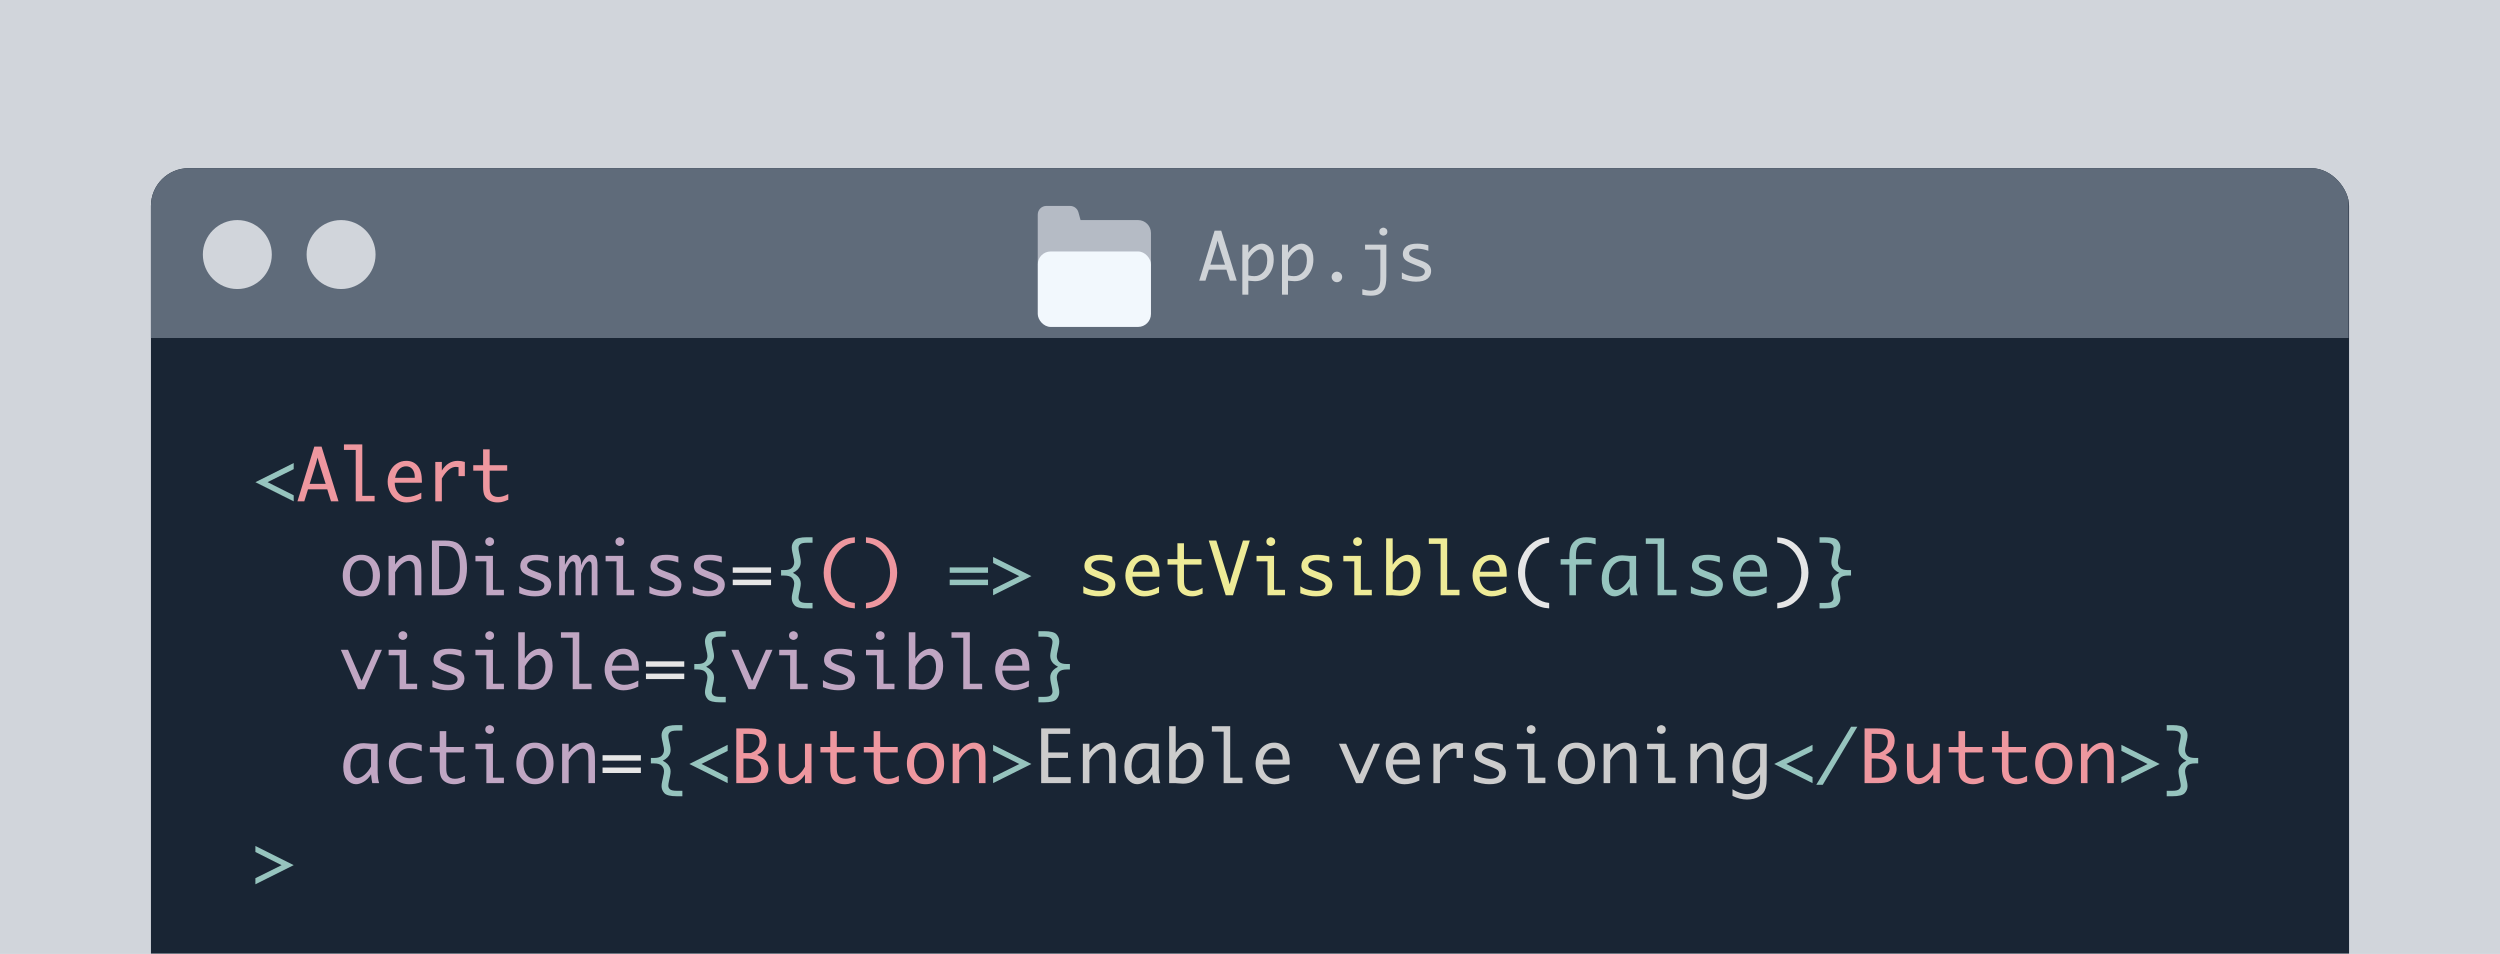 <svg width="346" height="132" viewBox="0 0 346 132" fill="none" xmlns="http://www.w3.org/2000/svg">
<g clip-path="url(#clip0_2784_149954)">
<rect width="346" height="132" fill="#D1D5DB"/>
<g clip-path="url(#clip1_2784_149954)">
<rect width="346" height="195.669" fill="#D1D5DB"/>
<g filter="url(#filter0_d_2784_149954)">
<g clip-path="url(#clip2_2784_149954)">
<rect x="20.891" y="20.891" width="304.219" height="181.352" rx="5.223" fill="#192534"/>
<path d="M35.347 64.349L40.649 61.697V62.542L37.026 64.344L40.649 66.165V67L35.347 64.349ZM109.741 76.894C110.044 77.054 110.265 77.21 110.405 77.363C110.549 77.516 110.654 77.674 110.723 77.837C110.794 77.996 110.83 78.18 110.83 78.389C110.83 78.574 110.798 78.817 110.732 79.116L110.61 79.673C110.545 79.976 110.513 80.2 110.513 80.347C110.513 80.545 110.589 80.713 110.742 80.85C110.898 80.99 111.217 81.06 111.699 81.06H112.456V81.816H111.689C110.798 81.816 110.223 81.673 109.966 81.387C109.709 81.1 109.58 80.776 109.58 80.415C109.58 80.223 109.604 80.016 109.653 79.795L109.741 79.404L109.824 78.98L109.883 78.721C109.906 78.6 109.917 78.483 109.917 78.369C109.917 78.066 109.814 77.808 109.609 77.593C109.408 77.378 109.049 77.27 108.535 77.27H108.101V76.514H108.535C109.043 76.514 109.399 76.408 109.604 76.196C109.813 75.985 109.917 75.721 109.917 75.405C109.917 75.288 109.906 75.174 109.883 75.064L109.824 74.81L109.741 74.385L109.653 73.994C109.604 73.769 109.58 73.561 109.58 73.369C109.58 73.011 109.709 72.689 109.966 72.402C110.223 72.113 110.798 71.968 111.689 71.968H112.456V72.73H111.699C111.221 72.73 110.903 72.799 110.747 72.939C110.591 73.076 110.513 73.245 110.513 73.447C110.513 73.591 110.545 73.814 110.61 74.116L110.732 74.673C110.798 74.972 110.83 75.215 110.83 75.4C110.83 75.609 110.794 75.794 110.723 75.957C110.654 76.117 110.549 76.273 110.405 76.426C110.265 76.579 110.044 76.735 109.741 76.894ZM136.743 76.138V76.894H131.44V76.138H136.743ZM136.743 77.842V78.599H131.44V77.842H136.743ZM142.749 77.349L137.446 80V79.155L141.074 77.353L137.446 75.532V74.697L142.749 77.349ZM217.202 80V75.757H215.991V75H217.202V74.746C217.202 74.027 217.284 73.495 217.446 73.149C217.609 72.804 217.86 72.521 218.198 72.3C218.54 72.079 218.991 71.968 219.551 71.968C219.974 71.968 220.404 72.012 220.84 72.1V72.964C220.368 72.808 219.95 72.73 219.585 72.73C219.295 72.73 219.04 72.783 218.818 72.891C218.597 72.998 218.423 73.174 218.296 73.418C218.172 73.659 218.11 74.069 218.11 74.648V75H220.273V75.757H218.11V80H217.202ZM225.522 78.774C225.246 79.23 224.912 79.574 224.521 79.805C224.134 80.036 223.778 80.151 223.452 80.151C222.996 80.151 222.586 79.954 222.222 79.561C221.86 79.167 221.68 78.569 221.68 77.769C221.68 77.137 221.8 76.574 222.041 76.079C222.282 75.581 222.604 75.189 223.008 74.902C223.411 74.613 223.911 74.468 224.507 74.468C224.679 74.468 224.94 74.486 225.288 74.522C225.34 74.528 225.418 74.536 225.522 74.546H226.436V78.398C226.436 79.056 226.504 79.59 226.641 80H225.693C225.622 79.701 225.565 79.292 225.522 78.774ZM225.522 77.695V75.356C225.2 75.272 224.901 75.23 224.624 75.23C224.064 75.23 223.597 75.446 223.223 75.879C222.852 76.312 222.666 76.901 222.666 77.647C222.666 78.187 222.767 78.595 222.969 78.872C223.174 79.145 223.407 79.282 223.667 79.282C223.95 79.282 224.263 79.139 224.604 78.853C224.946 78.566 225.252 78.18 225.522 77.695ZM229.409 80V72.881H227.778V72.119H230.317V79.243H232.021V80H229.409ZM234.014 79.712V78.75C234.378 78.988 234.764 79.155 235.171 79.253C235.578 79.347 235.923 79.394 236.206 79.394C236.665 79.394 236.995 79.321 237.197 79.175C237.399 79.025 237.5 78.84 237.5 78.618C237.5 78.472 237.453 78.346 237.358 78.242C237.264 78.138 237.03 78.009 236.655 77.856L236.343 77.73L235.713 77.481C235.036 77.217 234.609 76.973 234.434 76.748C234.255 76.527 234.165 76.257 234.165 75.938C234.165 75.488 234.338 75.119 234.683 74.829C235.031 74.539 235.594 74.394 236.372 74.394C236.955 74.394 237.507 74.479 238.027 74.648V75.474C237.428 75.259 236.865 75.151 236.338 75.151C235.954 75.151 235.653 75.22 235.435 75.356C235.22 75.49 235.112 75.658 235.112 75.859C235.112 76.055 235.207 76.211 235.396 76.328C235.581 76.445 235.884 76.58 236.304 76.733L236.919 76.958C237.482 77.163 237.878 77.386 238.105 77.627C238.333 77.868 238.447 78.169 238.447 78.53C238.447 79.002 238.265 79.391 237.9 79.697C237.539 80 236.96 80.151 236.162 80.151C235.465 80.151 234.749 80.005 234.014 79.712ZM244.492 79.639C243.766 79.984 243.079 80.156 242.432 80.156C241.94 80.156 241.501 80.034 241.113 79.79C240.726 79.546 240.415 79.198 240.181 78.745C239.95 78.289 239.834 77.803 239.834 77.285C239.834 76.787 239.945 76.309 240.166 75.85C240.387 75.391 240.697 75.034 241.094 74.78C241.491 74.523 241.934 74.394 242.422 74.394C243.07 74.394 243.589 74.626 243.979 75.088C244.373 75.55 244.57 76.263 244.57 77.227V77.422H240.811C240.811 77.799 240.889 78.144 241.045 78.457C241.204 78.769 241.413 79.004 241.67 79.16C241.927 79.316 242.22 79.394 242.549 79.394C243.135 79.394 243.783 79.199 244.492 78.809V79.639ZM240.864 76.743H243.584V76.611C243.584 76.165 243.475 75.811 243.257 75.547C243.039 75.283 242.747 75.151 242.383 75.151C242.015 75.151 241.696 75.287 241.426 75.557C241.159 75.824 240.972 76.219 240.864 76.743ZM254.541 76.894C254.238 76.735 254.015 76.579 253.872 76.426C253.732 76.273 253.628 76.117 253.56 75.957C253.491 75.794 253.457 75.609 253.457 75.4C253.457 75.215 253.488 74.972 253.55 74.673L253.672 74.116C253.737 73.814 253.77 73.589 253.77 73.442C253.77 73.244 253.691 73.076 253.535 72.939C253.382 72.799 253.065 72.73 252.583 72.73H251.826V71.968H252.593C253.485 71.968 254.059 72.113 254.316 72.402C254.577 72.689 254.707 73.011 254.707 73.369C254.707 73.564 254.681 73.773 254.629 73.994L254.541 74.385L254.458 74.81L254.399 75.064C254.377 75.187 254.365 75.306 254.365 75.42C254.365 75.719 254.466 75.977 254.668 76.191C254.873 76.406 255.233 76.514 255.747 76.514H256.182V77.27H255.747C255.239 77.27 254.881 77.378 254.673 77.593C254.468 77.804 254.365 78.068 254.365 78.384C254.365 78.498 254.377 78.61 254.399 78.721L254.458 78.98L254.541 79.404L254.629 79.795C254.681 80.019 254.707 80.228 254.707 80.42C254.707 80.781 254.577 81.103 254.316 81.387C254.059 81.673 253.485 81.816 252.593 81.816H251.826V81.06H252.583C253.065 81.06 253.382 80.99 253.535 80.85C253.691 80.713 253.77 80.544 253.77 80.342C253.77 80.199 253.737 79.976 253.672 79.673L253.55 79.116C253.488 78.817 253.457 78.574 253.457 78.389C253.457 78.18 253.491 77.996 253.56 77.837C253.628 77.674 253.732 77.516 253.872 77.363C254.015 77.21 254.238 77.054 254.541 76.894ZM97.73 89.894C98.032 90.054 98.254 90.21 98.394 90.363C98.537 90.516 98.643 90.674 98.711 90.837C98.783 90.996 98.818 91.18 98.818 91.389C98.818 91.574 98.786 91.817 98.721 92.116L98.599 92.673C98.534 92.976 98.501 93.2 98.501 93.347C98.501 93.545 98.578 93.713 98.731 93.85C98.887 93.99 99.206 94.06 99.688 94.06H100.444V94.816H99.678C98.786 94.816 98.211 94.673 97.954 94.387C97.697 94.1 97.568 93.776 97.568 93.415C97.568 93.223 97.593 93.016 97.642 92.795L97.73 92.404L97.812 91.98L97.871 91.721C97.894 91.6 97.905 91.483 97.905 91.369C97.905 91.066 97.803 90.808 97.598 90.593C97.396 90.378 97.038 90.27 96.523 90.27H96.089V89.514H96.523C97.031 89.514 97.388 89.408 97.593 89.196C97.801 88.985 97.905 88.721 97.905 88.405C97.905 88.288 97.894 88.174 97.871 88.064L97.812 87.81L97.73 87.385L97.642 86.994C97.593 86.769 97.568 86.561 97.568 86.369C97.568 86.011 97.697 85.689 97.954 85.402C98.211 85.113 98.786 84.968 99.678 84.968H100.444V85.73H99.688C99.209 85.73 98.892 85.799 98.735 85.939C98.579 86.076 98.501 86.245 98.501 86.447C98.501 86.591 98.534 86.814 98.599 87.116L98.721 87.673C98.786 87.972 98.818 88.215 98.818 88.4C98.818 88.609 98.783 88.794 98.711 88.957C98.643 89.117 98.537 89.273 98.394 89.426C98.254 89.579 98.032 89.735 97.73 89.894ZM146.436 89.894C146.133 89.735 145.91 89.579 145.767 89.426C145.627 89.273 145.522 89.117 145.454 88.957C145.386 88.794 145.352 88.609 145.352 88.4C145.352 88.215 145.382 87.972 145.444 87.673L145.566 87.116C145.632 86.814 145.664 86.589 145.664 86.442C145.664 86.244 145.586 86.076 145.43 85.939C145.277 85.799 144.959 85.73 144.478 85.73H143.721V84.968H144.487C145.379 84.968 145.954 85.113 146.211 85.402C146.471 85.689 146.602 86.011 146.602 86.369C146.602 86.564 146.576 86.773 146.523 86.994L146.436 87.385L146.353 87.81L146.294 88.064C146.271 88.187 146.26 88.306 146.26 88.42C146.26 88.719 146.361 88.977 146.562 89.191C146.768 89.406 147.127 89.514 147.642 89.514H148.076V90.27H147.642C147.134 90.27 146.776 90.378 146.567 90.593C146.362 90.804 146.26 91.068 146.26 91.384C146.26 91.498 146.271 91.61 146.294 91.721L146.353 91.98L146.436 92.404L146.523 92.795C146.576 93.019 146.602 93.228 146.602 93.42C146.602 93.781 146.471 94.103 146.211 94.387C145.954 94.673 145.379 94.816 144.487 94.816H143.721V94.06H144.478C144.959 94.06 145.277 93.99 145.43 93.85C145.586 93.713 145.664 93.544 145.664 93.342C145.664 93.199 145.632 92.976 145.566 92.673L145.444 92.116C145.382 91.817 145.352 91.574 145.352 91.389C145.352 91.18 145.386 90.996 145.454 90.837C145.522 90.674 145.627 90.516 145.767 90.363C145.91 90.21 146.133 90.054 146.436 89.894ZM91.724 102.895C92.026 103.054 92.248 103.21 92.388 103.363C92.531 103.516 92.637 103.674 92.705 103.837C92.777 103.996 92.812 104.18 92.812 104.389C92.812 104.574 92.78 104.817 92.715 105.116L92.593 105.673C92.528 105.976 92.495 106.2 92.495 106.347C92.495 106.545 92.572 106.713 92.725 106.85C92.881 106.99 93.2 107.06 93.682 107.06H94.439V107.816H93.672C92.78 107.816 92.205 107.673 91.948 107.387C91.691 107.1 91.562 106.776 91.562 106.415C91.562 106.223 91.587 106.016 91.636 105.795L91.724 105.404L91.807 104.979L91.865 104.721C91.888 104.6 91.899 104.483 91.899 104.369C91.899 104.066 91.797 103.808 91.592 103.593C91.39 103.378 91.032 103.271 90.518 103.271H90.083V102.514H90.518C91.025 102.514 91.382 102.408 91.587 102.196C91.795 101.985 91.899 101.721 91.899 101.405C91.899 101.288 91.888 101.174 91.865 101.063L91.807 100.81L91.724 100.385L91.636 99.994C91.587 99.769 91.562 99.561 91.562 99.369C91.562 99.011 91.691 98.689 91.948 98.402C92.205 98.113 92.78 97.968 93.672 97.968H94.439V98.73H93.682C93.203 98.73 92.886 98.799 92.73 98.939C92.573 99.076 92.495 99.245 92.495 99.447C92.495 99.591 92.528 99.814 92.593 100.116L92.715 100.673C92.78 100.972 92.812 101.215 92.812 101.4C92.812 101.609 92.777 101.794 92.705 101.957C92.637 102.117 92.531 102.273 92.388 102.426C92.248 102.579 92.026 102.735 91.724 102.895ZM95.405 103.349L100.708 100.697V101.542L97.085 103.344L100.708 105.165V106L95.405 103.349ZM142.749 103.349L137.446 106V105.155L141.074 103.354L137.446 101.532V100.697L142.749 103.349ZM245.552 103.349L250.854 100.697V101.542L247.231 103.344L250.854 105.165V106L245.552 103.349ZM252.266 106.229H251.372L256.191 98.197H257.056L252.266 106.229ZM298.901 103.349L293.599 106V105.155L297.227 103.354L293.599 101.532V100.697L298.901 103.349ZM302.588 102.895C302.285 102.735 302.062 102.579 301.919 102.426C301.779 102.273 301.675 102.117 301.606 101.957C301.538 101.794 301.504 101.609 301.504 101.4C301.504 101.215 301.535 100.972 301.597 100.673L301.719 100.116C301.784 99.814 301.816 99.589 301.816 99.442C301.816 99.244 301.738 99.076 301.582 98.939C301.429 98.799 301.112 98.73 300.63 98.73H299.873V97.968H300.64C301.532 97.968 302.106 98.113 302.363 98.402C302.624 98.689 302.754 99.011 302.754 99.369C302.754 99.564 302.728 99.773 302.676 99.994L302.588 100.385L302.505 100.81L302.446 101.063C302.424 101.187 302.412 101.306 302.412 101.42C302.412 101.719 302.513 101.977 302.715 102.191C302.92 102.406 303.28 102.514 303.794 102.514H304.229V103.271H303.794C303.286 103.271 302.928 103.378 302.72 103.593C302.515 103.804 302.412 104.068 302.412 104.384C302.412 104.498 302.424 104.61 302.446 104.721L302.505 104.979L302.588 105.404L302.676 105.795C302.728 106.02 302.754 106.228 302.754 106.42C302.754 106.781 302.624 107.104 302.363 107.387C302.106 107.673 301.532 107.816 300.64 107.816H299.873V107.06H300.63C301.112 107.06 301.429 106.99 301.582 106.85C301.738 106.713 301.816 106.544 301.816 106.342C301.816 106.199 301.784 105.976 301.719 105.673L301.597 105.116C301.535 104.817 301.504 104.574 301.504 104.389C301.504 104.18 301.538 103.996 301.606 103.837C301.675 103.674 301.779 103.516 301.919 103.363C302.062 103.21 302.285 103.054 302.588 102.895ZM40.649 117.349L35.347 120V119.155L38.975 117.354L35.347 115.532V114.697L40.649 117.349Z" fill="#96C4BE"/>
<path d="M42.114 67H41.167L43.501 59.422H44.502L46.851 67H45.81L45.293 65.335H42.627L42.114 67ZM42.861 64.578H45.073L44.16 61.702L43.945 60.94L43.755 61.702L42.861 64.578ZM49.233 67V59.881H47.602V59.119H50.142V66.243H51.846V67H49.233ZM58.31 66.639C57.585 66.984 56.898 67.156 56.25 67.156C55.758 67.156 55.319 67.034 54.932 66.79C54.544 66.546 54.233 66.198 53.999 65.745C53.768 65.289 53.652 64.803 53.652 64.285C53.652 63.787 53.763 63.309 53.984 62.85C54.206 62.391 54.515 62.034 54.912 61.78C55.309 61.523 55.752 61.395 56.24 61.395C56.888 61.395 57.407 61.626 57.798 62.088C58.192 62.55 58.389 63.263 58.389 64.227V64.422H54.629C54.629 64.799 54.707 65.144 54.863 65.457C55.023 65.769 55.231 66.004 55.488 66.16C55.745 66.316 56.038 66.394 56.367 66.394C56.953 66.394 57.601 66.199 58.31 65.809V66.639ZM54.683 63.743H57.402V63.611C57.402 63.165 57.293 62.81 57.075 62.547C56.857 62.283 56.566 62.151 56.201 62.151C55.833 62.151 55.514 62.286 55.244 62.557C54.977 62.824 54.79 63.219 54.683 63.743ZM60.244 67V61.546H61.152V62.737C61.435 62.288 61.759 61.953 62.124 61.731C62.492 61.507 62.9 61.395 63.35 61.395C63.678 61.395 64.007 61.445 64.336 61.546V63.514H63.462V62.269C63.309 62.242 63.188 62.23 63.101 62.23C62.762 62.23 62.43 62.363 62.105 62.63C61.779 62.897 61.462 63.297 61.152 63.831V67H60.244ZM70.347 66.78C69.92 66.959 69.611 67.065 69.419 67.098C69.227 67.133 69.041 67.151 68.862 67.151C68.481 67.151 68.133 67.078 67.817 66.932C67.502 66.785 67.262 66.569 67.1 66.282C66.94 65.996 66.86 65.553 66.86 64.954V62.757H65.498V62H66.86V59.803H67.769V62H70.195V62.757H67.769V64.939C67.769 65.379 67.821 65.69 67.925 65.872C68.029 66.051 68.167 66.183 68.34 66.268C68.516 66.352 68.722 66.394 68.96 66.394C69.399 66.394 69.862 66.256 70.347 65.98V66.78ZM118.311 81.816C117.409 81.761 116.649 81.505 116.03 81.05C115.412 80.597 114.917 79.985 114.546 79.214C114.178 78.442 113.994 77.669 113.994 76.894C113.994 76.12 114.178 75.347 114.546 74.575C114.917 73.804 115.412 73.192 116.03 72.739C116.649 72.284 117.409 72.026 118.311 71.968V72.73C117.63 72.791 117.044 73.021 116.553 73.418C116.064 73.812 115.68 74.315 115.4 74.927C115.12 75.539 114.98 76.195 114.98 76.894C114.98 77.594 115.12 78.25 115.4 78.862C115.68 79.474 116.064 79.977 116.553 80.371C117.044 80.765 117.63 80.995 118.311 81.06V81.816ZM119.849 71.968C120.75 72.026 121.51 72.284 122.129 72.739C122.747 73.192 123.241 73.804 123.608 74.575C123.979 75.347 124.165 76.12 124.165 76.894C124.165 77.669 123.979 78.442 123.608 79.214C123.241 79.985 122.747 80.597 122.129 81.05C121.51 81.505 120.75 81.761 119.849 81.816V81.06C120.529 80.995 121.113 80.765 121.602 80.371C122.093 79.977 122.479 79.474 122.759 78.862C123.042 78.25 123.184 77.594 123.184 76.894C123.184 76.195 123.042 75.539 122.759 74.927C122.479 74.315 122.093 73.812 121.602 73.418C121.113 73.021 120.529 72.791 119.849 72.73V71.968ZM101.904 106V98.422H103.384C104.272 98.422 104.867 98.49 105.166 98.627C105.469 98.76 105.695 98.959 105.845 99.223C105.994 99.486 106.069 99.787 106.069 100.126C106.069 100.393 106.025 100.647 105.938 100.888C105.85 101.125 105.719 101.343 105.547 101.542C105.374 101.737 105.124 101.923 104.795 102.099C105.397 102.34 105.804 102.636 106.016 102.987C106.23 103.339 106.338 103.69 106.338 104.042C106.338 104.377 106.247 104.703 106.064 105.019C105.885 105.334 105.633 105.577 105.308 105.746C104.982 105.915 104.461 106 103.745 106H101.904ZM102.891 101.835H103.926C104.261 101.695 104.505 101.549 104.658 101.396C104.814 101.239 104.93 101.067 105.005 100.878C105.083 100.686 105.122 100.476 105.122 100.248C105.122 99.89 105.016 99.623 104.805 99.447C104.596 99.272 104.188 99.184 103.579 99.184H102.891V101.835ZM102.891 105.243H103.823C104.344 105.243 104.728 105.121 104.976 104.877C105.226 104.63 105.352 104.333 105.352 103.988C105.352 103.734 105.283 103.502 105.146 103.29C105.01 103.075 104.798 102.906 104.512 102.782C104.225 102.655 103.776 102.592 103.164 102.592H102.891V105.243ZM112.314 100.546V106H111.406V104.804C111.113 105.253 110.788 105.59 110.43 105.814C110.072 106.039 109.714 106.151 109.355 106.151C109.036 106.151 108.743 106.067 108.477 105.897C108.213 105.725 108.029 105.5 107.925 105.224C107.821 104.944 107.769 104.4 107.769 103.593V100.546H108.677V103.705C108.677 104.229 108.701 104.576 108.75 104.745C108.802 104.911 108.895 105.048 109.028 105.155C109.165 105.263 109.312 105.316 109.468 105.316C109.787 105.316 110.129 105.167 110.493 104.867C110.861 104.564 111.165 104.184 111.406 103.725V100.546H112.314ZM118.394 105.78C117.967 105.959 117.658 106.065 117.466 106.098C117.274 106.133 117.088 106.151 116.909 106.151C116.528 106.151 116.18 106.078 115.864 105.932C115.549 105.785 115.309 105.569 115.146 105.282C114.987 104.996 114.907 104.553 114.907 103.954V101.757H113.545V101H114.907V98.803H115.815V101H118.242V101.757H115.815V103.939C115.815 104.379 115.868 104.69 115.972 104.872C116.076 105.051 116.214 105.183 116.387 105.268C116.562 105.352 116.769 105.395 117.007 105.395C117.446 105.395 117.909 105.256 118.394 104.979V105.78ZM124.399 105.78C123.973 105.959 123.664 106.065 123.472 106.098C123.28 106.133 123.094 106.151 122.915 106.151C122.534 106.151 122.186 106.078 121.87 105.932C121.554 105.785 121.315 105.569 121.152 105.282C120.993 104.996 120.913 104.553 120.913 103.954V101.757H119.551V101H120.913V98.803H121.821V101H124.248V101.757H121.821V103.939C121.821 104.379 121.873 104.69 121.978 104.872C122.082 105.051 122.22 105.183 122.393 105.268C122.568 105.352 122.775 105.395 123.013 105.395C123.452 105.395 123.914 105.256 124.399 104.979V105.78ZM128.091 106.151C127.31 106.151 126.685 105.88 126.216 105.336C125.747 104.789 125.513 104.101 125.513 103.271C125.513 102.44 125.747 101.754 126.216 101.21C126.685 100.666 127.31 100.395 128.091 100.395C128.869 100.395 129.492 100.666 129.961 101.21C130.43 101.754 130.664 102.44 130.664 103.271C130.664 104.101 130.43 104.789 129.961 105.336C129.492 105.88 128.869 106.151 128.091 106.151ZM128.091 105.395C128.576 105.395 128.962 105.206 129.248 104.828C129.535 104.451 129.678 103.931 129.678 103.271C129.678 102.613 129.535 102.095 129.248 101.718C128.962 101.34 128.576 101.151 128.091 101.151C127.603 101.151 127.215 101.34 126.929 101.718C126.642 102.095 126.499 102.613 126.499 103.271C126.499 103.931 126.642 104.451 126.929 104.828C127.215 105.206 127.603 105.395 128.091 105.395ZM131.851 106V100.546H132.759V101.737C133.019 101.317 133.333 100.989 133.701 100.751C134.069 100.513 134.437 100.395 134.805 100.395C135.127 100.395 135.42 100.481 135.684 100.653C135.947 100.823 136.131 101.046 136.235 101.322C136.343 101.599 136.396 102.143 136.396 102.953V106H135.488V102.841C135.488 102.317 135.462 101.972 135.41 101.806C135.361 101.636 135.269 101.498 135.132 101.391C134.998 101.283 134.852 101.229 134.692 101.229C134.373 101.229 134.03 101.381 133.662 101.684C133.298 101.986 132.996 102.366 132.759 102.821V106H131.851ZM258.057 106V98.422H259.536C260.425 98.422 261.019 98.49 261.318 98.627C261.621 98.76 261.847 98.959 261.997 99.223C262.147 99.486 262.222 99.787 262.222 100.126C262.222 100.393 262.178 100.647 262.09 100.888C262.002 101.125 261.872 101.343 261.699 101.542C261.527 101.737 261.276 101.923 260.947 102.099C261.549 102.34 261.956 102.636 262.168 102.987C262.383 103.339 262.49 103.69 262.49 104.042C262.49 104.377 262.399 104.703 262.217 105.019C262.038 105.334 261.785 105.577 261.46 105.746C261.134 105.915 260.614 106 259.897 106H258.057ZM259.043 101.835H260.078C260.413 101.695 260.658 101.549 260.811 101.396C260.967 101.239 261.082 101.067 261.157 100.878C261.235 100.686 261.274 100.476 261.274 100.248C261.274 99.89 261.169 99.623 260.957 99.447C260.749 99.272 260.34 99.184 259.731 99.184H259.043V101.835ZM259.043 105.243H259.976C260.496 105.243 260.881 105.121 261.128 104.877C261.379 104.63 261.504 104.333 261.504 103.988C261.504 103.734 261.436 103.502 261.299 103.29C261.162 103.075 260.951 102.906 260.664 102.782C260.378 102.655 259.928 102.592 259.316 102.592H259.043V105.243ZM268.467 100.546V106H267.559V104.804C267.266 105.253 266.94 105.59 266.582 105.814C266.224 106.039 265.866 106.151 265.508 106.151C265.189 106.151 264.896 106.067 264.629 105.897C264.365 105.725 264.181 105.5 264.077 105.224C263.973 104.944 263.921 104.4 263.921 103.593V100.546H264.829V103.705C264.829 104.229 264.854 104.576 264.902 104.745C264.954 104.911 265.047 105.048 265.181 105.155C265.317 105.263 265.464 105.316 265.62 105.316C265.939 105.316 266.281 105.167 266.646 104.867C267.013 104.564 267.318 104.184 267.559 103.725V100.546H268.467ZM274.546 105.78C274.119 105.959 273.81 106.065 273.618 106.098C273.426 106.133 273.241 106.151 273.062 106.151C272.681 106.151 272.332 106.078 272.017 105.932C271.701 105.785 271.462 105.569 271.299 105.282C271.139 104.996 271.06 104.553 271.06 103.954V101.757H269.697V101H271.06V98.803H271.968V101H274.395V101.757H271.968V103.939C271.968 104.379 272.02 104.69 272.124 104.872C272.228 105.051 272.367 105.183 272.539 105.268C272.715 105.352 272.922 105.395 273.159 105.395C273.599 105.395 274.061 105.256 274.546 104.979V105.78ZM280.552 105.78C280.125 105.959 279.816 106.065 279.624 106.098C279.432 106.133 279.246 106.151 279.067 106.151C278.687 106.151 278.338 106.078 278.022 105.932C277.707 105.785 277.467 105.569 277.305 105.282C277.145 104.996 277.065 104.553 277.065 103.954V101.757H275.703V101H277.065V98.803H277.974V101H280.4V101.757H277.974V103.939C277.974 104.379 278.026 104.69 278.13 104.872C278.234 105.051 278.372 105.183 278.545 105.268C278.721 105.352 278.927 105.395 279.165 105.395C279.604 105.395 280.067 105.256 280.552 104.979V105.78ZM284.243 106.151C283.462 106.151 282.837 105.88 282.368 105.336C281.899 104.789 281.665 104.101 281.665 103.271C281.665 102.44 281.899 101.754 282.368 101.21C282.837 100.666 283.462 100.395 284.243 100.395C285.021 100.395 285.645 100.666 286.113 101.21C286.582 101.754 286.816 102.44 286.816 103.271C286.816 104.101 286.582 104.789 286.113 105.336C285.645 105.88 285.021 106.151 284.243 106.151ZM284.243 105.395C284.728 105.395 285.114 105.206 285.4 104.828C285.687 104.451 285.83 103.931 285.83 103.271C285.83 102.613 285.687 102.095 285.4 101.718C285.114 101.34 284.728 101.151 284.243 101.151C283.755 101.151 283.368 101.34 283.081 101.718C282.795 102.095 282.651 102.613 282.651 103.271C282.651 103.931 282.795 104.451 283.081 104.828C283.368 105.206 283.755 105.395 284.243 105.395ZM288.003 106V100.546H288.911V101.737C289.172 101.317 289.486 100.989 289.854 100.751C290.221 100.513 290.589 100.395 290.957 100.395C291.279 100.395 291.572 100.481 291.836 100.653C292.1 100.823 292.284 101.046 292.388 101.322C292.495 101.599 292.549 102.143 292.549 102.953V106H291.641V102.841C291.641 102.317 291.615 101.972 291.562 101.806C291.514 101.636 291.421 101.498 291.284 101.391C291.151 101.283 291.004 101.229 290.845 101.229C290.526 101.229 290.182 101.381 289.814 101.684C289.45 101.986 289.149 102.366 288.911 102.821V106H288.003Z" fill="#EE979F"/>
<path d="M50.015 80.151C49.233 80.151 48.608 79.88 48.14 79.336C47.671 78.789 47.437 78.101 47.437 77.27C47.437 76.44 47.671 75.754 48.14 75.21C48.608 74.666 49.233 74.394 50.015 74.394C50.793 74.394 51.416 74.666 51.885 75.21C52.353 75.754 52.588 76.44 52.588 77.27C52.588 78.101 52.353 78.789 51.885 79.336C51.416 79.88 50.793 80.151 50.015 80.151ZM50.015 79.394C50.5 79.394 50.885 79.206 51.172 78.828C51.458 78.451 51.602 77.931 51.602 77.27C51.602 76.613 51.458 76.095 51.172 75.718C50.885 75.34 50.5 75.151 50.015 75.151C49.526 75.151 49.139 75.34 48.852 75.718C48.566 76.095 48.423 76.613 48.423 77.27C48.423 77.931 48.566 78.451 48.852 78.828C49.139 79.206 49.526 79.394 50.015 79.394ZM53.774 80V74.546H54.683V75.737C54.943 75.317 55.257 74.989 55.625 74.751C55.993 74.513 56.361 74.394 56.728 74.394C57.051 74.394 57.344 74.481 57.607 74.653C57.871 74.823 58.055 75.046 58.159 75.322C58.267 75.599 58.32 76.143 58.32 76.953V80H57.412V76.841C57.412 76.317 57.386 75.972 57.334 75.806C57.285 75.636 57.192 75.498 57.056 75.391C56.922 75.283 56.776 75.23 56.616 75.23C56.297 75.23 55.954 75.381 55.586 75.684C55.221 75.986 54.92 76.366 54.683 76.821V80H53.774ZM59.78 80V72.422H61.577C62.404 72.422 63.018 72.567 63.418 72.856C63.822 73.143 64.124 73.578 64.326 74.16C64.528 74.743 64.629 75.433 64.629 76.231C64.629 76.986 64.522 77.65 64.307 78.223C64.095 78.792 63.794 79.232 63.403 79.541C63.013 79.847 62.404 80 61.577 80H59.78ZM60.767 79.165H61.426C62.093 79.165 62.568 79.046 62.852 78.809C63.138 78.571 63.342 78.242 63.462 77.822C63.586 77.399 63.648 76.816 63.648 76.074C63.648 75.348 63.576 74.79 63.433 74.399C63.289 74.009 63.084 73.709 62.817 73.501C62.55 73.289 62.113 73.184 61.504 73.184H60.767V79.165ZM67.314 80V75.303H65.801V74.546H68.223V79.243H69.741V80H67.314ZM67.163 72.578C67.163 72.373 67.233 72.22 67.373 72.119C67.513 72.018 67.645 71.968 67.769 71.968C67.895 71.968 68.029 72.018 68.169 72.119C68.309 72.22 68.379 72.373 68.379 72.578C68.379 72.78 68.309 72.931 68.169 73.032C68.029 73.133 67.895 73.184 67.769 73.184C67.645 73.184 67.513 73.133 67.373 73.032C67.233 72.931 67.163 72.78 67.163 72.578ZM71.856 79.712V78.75C72.22 78.988 72.606 79.155 73.013 79.253C73.42 79.347 73.765 79.394 74.048 79.394C74.507 79.394 74.837 79.321 75.039 79.175C75.241 79.025 75.342 78.84 75.342 78.618C75.342 78.472 75.295 78.346 75.2 78.242C75.106 78.138 74.871 78.009 74.497 77.856L74.185 77.73L73.555 77.481C72.878 77.217 72.451 76.973 72.275 76.748C72.096 76.527 72.007 76.257 72.007 75.938C72.007 75.488 72.179 75.119 72.524 74.829C72.873 74.539 73.436 74.394 74.214 74.394C74.796 74.394 75.348 74.479 75.869 74.648V75.474C75.27 75.259 74.707 75.151 74.18 75.151C73.796 75.151 73.495 75.22 73.276 75.356C73.061 75.49 72.954 75.658 72.954 75.859C72.954 76.055 73.049 76.211 73.237 76.328C73.423 76.445 73.726 76.58 74.145 76.733L74.761 76.958C75.324 77.163 75.719 77.386 75.947 77.627C76.175 77.868 76.289 78.169 76.289 78.53C76.289 79.002 76.107 79.391 75.742 79.697C75.381 80 74.801 80.151 74.004 80.151C73.307 80.151 72.591 80.005 71.856 79.712ZM77.388 80V74.546H78.184V75.796C78.434 75.265 78.667 74.899 78.882 74.697C79.1 74.495 79.32 74.394 79.541 74.394C79.805 74.394 80.016 74.499 80.176 74.707C80.338 74.912 80.42 75.205 80.42 75.586V75.879C80.527 75.547 80.656 75.278 80.806 75.073C80.959 74.865 81.117 74.701 81.279 74.58C81.442 74.456 81.629 74.394 81.841 74.394C82.075 74.394 82.275 74.494 82.441 74.692C82.607 74.891 82.69 75.287 82.69 75.879V80H81.894V76.274C81.894 75.968 81.885 75.76 81.865 75.649C81.846 75.535 81.807 75.449 81.748 75.391C81.689 75.332 81.626 75.303 81.558 75.303C81.388 75.303 81.206 75.433 81.011 75.693C80.819 75.951 80.622 76.379 80.42 76.978V80H79.658V76.279C79.658 75.797 79.611 75.514 79.517 75.43C79.422 75.345 79.338 75.303 79.263 75.303C79.097 75.303 78.918 75.448 78.726 75.737C78.537 76.027 78.356 76.398 78.184 76.851V80H77.388ZM85.332 80V75.303H83.818V74.546H86.24V79.243H87.759V80H85.332ZM85.181 72.578C85.181 72.373 85.251 72.22 85.391 72.119C85.531 72.018 85.662 71.968 85.786 71.968C85.913 71.968 86.046 72.018 86.186 72.119C86.326 72.22 86.397 72.373 86.397 72.578C86.397 72.78 86.326 72.931 86.186 73.032C86.046 73.133 85.913 73.184 85.786 73.184C85.662 73.184 85.531 73.133 85.391 73.032C85.251 72.931 85.181 72.78 85.181 72.578ZM89.873 79.712V78.75C90.238 78.988 90.623 79.155 91.03 79.253C91.437 79.347 91.782 79.394 92.065 79.394C92.524 79.394 92.855 79.321 93.057 79.175C93.258 79.025 93.359 78.84 93.359 78.618C93.359 78.472 93.312 78.346 93.218 78.242C93.123 78.138 92.889 78.009 92.515 77.856L92.202 77.73L91.572 77.481C90.895 77.217 90.469 76.973 90.293 76.748C90.114 76.527 90.024 76.257 90.024 75.938C90.024 75.488 90.197 75.119 90.542 74.829C90.89 74.539 91.454 74.394 92.231 74.394C92.814 74.394 93.366 74.479 93.887 74.648V75.474C93.288 75.259 92.725 75.151 92.197 75.151C91.813 75.151 91.512 75.22 91.294 75.356C91.079 75.49 90.972 75.658 90.972 75.859C90.972 76.055 91.066 76.211 91.255 76.328C91.44 76.445 91.743 76.58 92.163 76.733L92.778 76.958C93.341 77.163 93.737 77.386 93.965 77.627C94.193 77.868 94.307 78.169 94.307 78.53C94.307 79.002 94.124 79.391 93.76 79.697C93.398 80 92.819 80.151 92.022 80.151C91.325 80.151 90.609 80.005 89.873 79.712ZM95.879 79.712V78.75C96.243 78.988 96.629 79.155 97.036 79.253C97.443 79.347 97.788 79.394 98.071 79.394C98.53 79.394 98.861 79.321 99.062 79.175C99.264 79.025 99.365 78.84 99.365 78.618C99.365 78.472 99.318 78.346 99.224 78.242C99.129 78.138 98.895 78.009 98.52 77.856L98.208 77.73L97.578 77.481C96.901 77.217 96.475 76.973 96.299 76.748C96.12 76.527 96.03 76.257 96.03 75.938C96.03 75.488 96.203 75.119 96.548 74.829C96.896 74.539 97.459 74.394 98.237 74.394C98.82 74.394 99.372 74.479 99.893 74.648V75.474C99.294 75.259 98.731 75.151 98.203 75.151C97.819 75.151 97.518 75.22 97.3 75.356C97.085 75.49 96.978 75.658 96.978 75.859C96.978 76.055 97.072 76.211 97.261 76.328C97.446 76.445 97.749 76.58 98.169 76.733L98.784 76.958C99.347 77.163 99.743 77.386 99.971 77.627C100.199 77.868 100.312 78.169 100.312 78.53C100.312 79.002 100.13 79.391 99.766 79.697C99.404 80 98.825 80.151 98.027 80.151C97.331 80.151 96.615 80.005 95.879 79.712ZM49.541 93L47.173 87.546H48.169L50.039 91.862L51.948 87.546H52.856L50.469 93H49.541ZM55.303 93V88.303H53.789V87.546H56.211V92.243H57.73V93H55.303ZM55.151 85.578C55.151 85.373 55.221 85.22 55.361 85.119C55.501 85.018 55.633 84.968 55.757 84.968C55.884 84.968 56.017 85.018 56.157 85.119C56.297 85.22 56.367 85.373 56.367 85.578C56.367 85.78 56.297 85.931 56.157 86.032C56.017 86.133 55.884 86.184 55.757 86.184C55.633 86.184 55.501 86.133 55.361 86.032C55.221 85.931 55.151 85.78 55.151 85.578ZM59.844 92.712V91.75C60.208 91.988 60.594 92.155 61.001 92.253C61.408 92.347 61.753 92.394 62.036 92.394C62.495 92.394 62.825 92.321 63.027 92.175C63.229 92.025 63.33 91.84 63.33 91.618C63.33 91.472 63.283 91.346 63.188 91.242C63.094 91.138 62.86 91.009 62.485 90.856L62.173 90.73L61.543 90.481C60.866 90.217 60.44 89.973 60.264 89.748C60.085 89.527 59.995 89.257 59.995 88.938C59.995 88.488 60.168 88.119 60.513 87.829C60.861 87.539 61.424 87.394 62.202 87.394C62.785 87.394 63.337 87.479 63.857 87.648V88.474C63.258 88.259 62.695 88.151 62.168 88.151C61.784 88.151 61.483 88.22 61.265 88.356C61.05 88.49 60.942 88.658 60.942 88.859C60.942 89.055 61.037 89.211 61.226 89.328C61.411 89.445 61.714 89.58 62.134 89.733L62.749 89.958C63.312 90.163 63.708 90.386 63.935 90.627C64.163 90.868 64.277 91.169 64.277 91.53C64.277 92.002 64.095 92.391 63.73 92.697C63.369 93 62.79 93.151 61.992 93.151C61.296 93.151 60.579 93.005 59.844 92.712ZM67.314 93V88.303H65.801V87.546H68.223V92.243H69.741V93H67.314ZM67.163 85.578C67.163 85.373 67.233 85.22 67.373 85.119C67.513 85.018 67.645 84.968 67.769 84.968C67.895 84.968 68.029 85.018 68.169 85.119C68.309 85.22 68.379 85.373 68.379 85.578C68.379 85.78 68.309 85.931 68.169 86.032C68.029 86.133 67.895 86.184 67.769 86.184C67.645 86.184 67.513 86.133 67.373 86.032C67.233 85.931 67.163 85.78 67.163 85.578ZM72.632 88.772C72.912 88.316 73.245 87.972 73.633 87.741C74.02 87.51 74.377 87.394 74.702 87.394C75.158 87.394 75.568 87.591 75.933 87.985C76.297 88.379 76.48 88.977 76.48 89.777C76.48 90.409 76.357 90.974 76.113 91.472C75.872 91.966 75.55 92.359 75.147 92.648C74.743 92.935 74.243 93.078 73.647 93.078C73.478 93.078 73.218 93.06 72.866 93.024C72.814 93.018 72.736 93.01 72.632 93H71.724V85.119H72.632V88.772ZM72.632 89.851V92.189C72.961 92.274 73.263 92.316 73.54 92.316C74.09 92.316 74.552 92.102 74.927 91.672C75.304 91.239 75.493 90.648 75.493 89.899C75.493 89.356 75.391 88.947 75.186 88.674C74.981 88.4 74.748 88.264 74.487 88.264C74.204 88.264 73.892 88.407 73.55 88.693C73.211 88.98 72.905 89.366 72.632 89.851ZM79.263 93V85.881H77.632V85.119H80.171V92.243H81.875V93H79.263ZM88.34 92.639C87.614 92.984 86.927 93.156 86.279 93.156C85.788 93.156 85.348 93.034 84.961 92.79C84.574 92.546 84.263 92.198 84.028 91.745C83.797 91.289 83.682 90.803 83.682 90.285C83.682 89.787 83.792 89.309 84.014 88.85C84.235 88.391 84.544 88.034 84.941 87.78C85.338 87.523 85.781 87.394 86.269 87.394C86.917 87.394 87.436 87.626 87.827 88.088C88.221 88.55 88.418 89.263 88.418 90.227V90.422H84.658C84.658 90.799 84.736 91.144 84.893 91.457C85.052 91.769 85.26 92.004 85.518 92.16C85.775 92.316 86.068 92.394 86.397 92.394C86.982 92.394 87.63 92.199 88.34 91.809V92.639ZM84.712 89.743H87.432V89.611C87.432 89.165 87.323 88.811 87.105 88.547C86.886 88.283 86.595 88.151 86.231 88.151C85.863 88.151 85.544 88.287 85.273 88.557C85.007 88.824 84.819 89.219 84.712 89.743ZM103.594 93L101.226 87.546H102.222L104.092 91.862L106.001 87.546H106.909L104.521 93H103.594ZM109.355 93V88.303H107.842V87.546H110.264V92.243H111.782V93H109.355ZM109.204 85.578C109.204 85.373 109.274 85.22 109.414 85.119C109.554 85.018 109.686 84.968 109.81 84.968C109.937 84.968 110.07 85.018 110.21 85.119C110.35 85.22 110.42 85.373 110.42 85.578C110.42 85.78 110.35 85.931 110.21 86.032C110.07 86.133 109.937 86.184 109.81 86.184C109.686 86.184 109.554 86.133 109.414 86.032C109.274 85.931 109.204 85.78 109.204 85.578ZM113.896 92.712V91.75C114.261 91.988 114.647 92.155 115.054 92.253C115.461 92.347 115.806 92.394 116.089 92.394C116.548 92.394 116.878 92.321 117.08 92.175C117.282 92.025 117.383 91.84 117.383 91.618C117.383 91.472 117.336 91.346 117.241 91.242C117.147 91.138 116.912 91.009 116.538 90.856L116.226 90.73L115.596 90.481C114.919 90.217 114.492 89.973 114.316 89.748C114.137 89.527 114.048 89.257 114.048 88.938C114.048 88.488 114.22 88.119 114.565 87.829C114.914 87.539 115.477 87.394 116.255 87.394C116.838 87.394 117.389 87.479 117.91 87.648V88.474C117.311 88.259 116.748 88.151 116.221 88.151C115.837 88.151 115.535 88.22 115.317 88.356C115.103 88.49 114.995 88.658 114.995 88.859C114.995 89.055 115.09 89.211 115.278 89.328C115.464 89.445 115.767 89.58 116.187 89.733L116.802 89.958C117.365 90.163 117.76 90.386 117.988 90.627C118.216 90.868 118.33 91.169 118.33 91.53C118.33 92.002 118.148 92.391 117.783 92.697C117.422 93 116.842 93.151 116.045 93.151C115.348 93.151 114.632 93.005 113.896 92.712ZM121.367 93V88.303H119.854V87.546H122.275V92.243H123.794V93H121.367ZM121.216 85.578C121.216 85.373 121.286 85.22 121.426 85.119C121.566 85.018 121.698 84.968 121.821 84.968C121.948 84.968 122.082 85.018 122.222 85.119C122.362 85.22 122.432 85.373 122.432 85.578C122.432 85.78 122.362 85.931 122.222 86.032C122.082 86.133 121.948 86.184 121.821 86.184C121.698 86.184 121.566 86.133 121.426 86.032C121.286 85.931 121.216 85.78 121.216 85.578ZM126.685 88.772C126.965 88.316 127.298 87.972 127.686 87.741C128.073 87.51 128.429 87.394 128.755 87.394C129.211 87.394 129.621 87.591 129.985 87.985C130.35 88.379 130.532 88.977 130.532 89.777C130.532 90.409 130.41 90.974 130.166 91.472C129.925 91.966 129.603 92.359 129.199 92.648C128.796 92.935 128.296 93.078 127.7 93.078C127.531 93.078 127.271 93.06 126.919 93.024C126.867 93.018 126.789 93.01 126.685 93H125.776V85.119H126.685V88.772ZM126.685 89.851V92.189C127.013 92.274 127.316 92.316 127.593 92.316C128.143 92.316 128.605 92.102 128.979 91.672C129.357 91.239 129.546 90.648 129.546 89.899C129.546 89.356 129.443 88.947 129.238 88.674C129.033 88.4 128.8 88.264 128.54 88.264C128.257 88.264 127.944 88.407 127.603 88.693C127.264 88.98 126.958 89.366 126.685 89.851ZM133.315 93V85.881H131.685V85.119H134.224V92.243H135.928V93H133.315ZM142.393 92.639C141.667 92.984 140.98 93.156 140.332 93.156C139.84 93.156 139.401 93.034 139.014 92.79C138.626 92.546 138.315 92.198 138.081 91.745C137.85 91.289 137.734 90.803 137.734 90.285C137.734 89.787 137.845 89.309 138.066 88.85C138.288 88.391 138.597 88.034 138.994 87.78C139.391 87.523 139.834 87.394 140.322 87.394C140.97 87.394 141.489 87.626 141.88 88.088C142.274 88.55 142.471 89.263 142.471 90.227V90.422H138.711C138.711 90.799 138.789 91.144 138.945 91.457C139.105 91.769 139.313 92.004 139.57 92.16C139.827 92.316 140.12 92.394 140.449 92.394C141.035 92.394 141.683 92.199 142.393 91.809V92.639ZM138.765 89.743H141.484V89.611C141.484 89.165 141.375 88.811 141.157 88.547C140.939 88.283 140.648 88.151 140.283 88.151C139.915 88.151 139.596 88.287 139.326 88.557C139.059 88.824 138.872 89.219 138.765 89.743ZM51.352 104.774C51.076 105.23 50.742 105.574 50.352 105.805C49.964 106.036 49.608 106.151 49.282 106.151C48.827 106.151 48.416 105.954 48.052 105.561C47.69 105.167 47.51 104.569 47.51 103.769C47.51 103.137 47.63 102.574 47.871 102.079C48.112 101.581 48.434 101.189 48.838 100.902C49.242 100.613 49.741 100.468 50.337 100.468C50.509 100.468 50.77 100.486 51.118 100.521C51.17 100.528 51.248 100.536 51.352 100.546H52.266V104.398C52.266 105.056 52.334 105.59 52.471 106H51.523C51.452 105.701 51.395 105.292 51.352 104.774ZM51.352 103.695V101.356C51.03 101.272 50.731 101.229 50.454 101.229C49.894 101.229 49.427 101.446 49.053 101.879C48.682 102.312 48.496 102.901 48.496 103.646C48.496 104.187 48.597 104.595 48.799 104.872C49.004 105.146 49.237 105.282 49.497 105.282C49.78 105.282 50.093 105.139 50.435 104.853C50.776 104.566 51.082 104.18 51.352 103.695ZM58.364 105.844C57.755 106.049 57.176 106.151 56.626 106.151C56.079 106.151 55.592 106.026 55.166 105.775C54.743 105.521 54.412 105.18 54.175 104.75C53.937 104.317 53.818 103.826 53.818 103.275C53.818 102.449 54.087 101.762 54.624 101.215C55.164 100.668 55.815 100.395 56.577 100.395C57.14 100.395 57.736 100.5 58.364 100.712V101.586C57.73 101.296 57.161 101.151 56.66 101.151C56.328 101.151 56.016 101.234 55.723 101.4C55.43 101.563 55.203 101.819 55.044 102.167C54.884 102.515 54.805 102.873 54.805 103.241C54.805 103.733 54.958 104.201 55.264 104.647C55.573 105.093 56.056 105.316 56.714 105.316C56.912 105.316 57.108 105.303 57.3 105.277C57.492 105.248 57.847 105.146 58.364 104.97V105.844ZM64.341 105.78C63.914 105.959 63.605 106.065 63.413 106.098C63.221 106.133 63.035 106.151 62.856 106.151C62.476 106.151 62.127 106.078 61.812 105.932C61.496 105.785 61.257 105.569 61.094 105.282C60.934 104.996 60.855 104.553 60.855 103.954V101.757H59.492V101H60.855V98.803H61.763V101H64.189V101.757H61.763V103.939C61.763 104.379 61.815 104.69 61.919 104.872C62.023 105.051 62.161 105.183 62.334 105.268C62.51 105.352 62.717 105.395 62.954 105.395C63.394 105.395 63.856 105.256 64.341 104.979V105.78ZM67.314 106V101.303H65.801V100.546H68.223V105.243H69.741V106H67.314ZM67.163 98.578C67.163 98.373 67.233 98.22 67.373 98.119C67.513 98.018 67.645 97.968 67.769 97.968C67.895 97.968 68.029 98.018 68.169 98.119C68.309 98.22 68.379 98.373 68.379 98.578C68.379 98.78 68.309 98.931 68.169 99.032C68.029 99.133 67.895 99.184 67.769 99.184C67.645 99.184 67.513 99.133 67.373 99.032C67.233 98.931 67.163 98.78 67.163 98.578ZM74.038 106.151C73.257 106.151 72.632 105.88 72.163 105.336C71.694 104.789 71.46 104.101 71.46 103.271C71.46 102.44 71.694 101.754 72.163 101.21C72.632 100.666 73.257 100.395 74.038 100.395C74.816 100.395 75.439 100.666 75.908 101.21C76.377 101.754 76.611 102.44 76.611 103.271C76.611 104.101 76.377 104.789 75.908 105.336C75.439 105.88 74.816 106.151 74.038 106.151ZM74.038 105.395C74.523 105.395 74.909 105.206 75.195 104.828C75.482 104.451 75.625 103.931 75.625 103.271C75.625 102.613 75.482 102.095 75.195 101.718C74.909 101.34 74.523 101.151 74.038 101.151C73.55 101.151 73.162 101.34 72.876 101.718C72.59 102.095 72.446 102.613 72.446 103.271C72.446 103.931 72.59 104.451 72.876 104.828C73.162 105.206 73.55 105.395 74.038 105.395ZM77.798 106V100.546H78.706V101.737C78.966 101.317 79.281 100.989 79.648 100.751C80.016 100.513 80.384 100.395 80.752 100.395C81.074 100.395 81.367 100.481 81.631 100.653C81.894 100.823 82.079 101.046 82.183 101.322C82.29 101.599 82.344 102.143 82.344 102.953V106H81.436V102.841C81.436 102.317 81.409 101.972 81.357 101.806C81.309 101.636 81.216 101.498 81.079 101.391C80.946 101.283 80.799 101.229 80.64 101.229C80.321 101.229 79.977 101.381 79.609 101.684C79.245 101.986 78.944 102.366 78.706 102.821V106H77.798Z" fill="#C0A6C3"/>
<path d="M106.714 76.138V76.894H101.411V76.138H106.714ZM106.714 77.842V78.599H101.411V77.842H106.714ZM214.404 81.816C213.503 81.761 212.743 81.505 212.124 81.05C211.506 80.597 211.011 79.985 210.64 79.214C210.272 78.442 210.088 77.669 210.088 76.894C210.088 76.12 210.272 75.347 210.64 74.575C211.011 73.804 211.506 73.192 212.124 72.739C212.743 72.284 213.503 72.026 214.404 71.968V72.73C213.724 72.791 213.138 73.021 212.646 73.418C212.158 73.812 211.774 74.315 211.494 74.927C211.214 75.539 211.074 76.195 211.074 76.894C211.074 77.594 211.214 78.25 211.494 78.862C211.774 79.474 212.158 79.977 212.646 80.371C213.138 80.765 213.724 80.995 214.404 81.06V81.816ZM245.972 71.968C246.873 72.026 247.633 72.284 248.252 72.739C248.87 73.192 249.364 73.804 249.731 74.575C250.103 75.347 250.288 76.12 250.288 76.894C250.288 77.669 250.103 78.442 249.731 79.214C249.364 79.985 248.87 80.597 248.252 81.05C247.633 81.505 246.873 81.761 245.972 81.816V81.06C246.652 80.995 247.236 80.765 247.725 80.371C248.216 79.977 248.602 79.474 248.882 78.862C249.165 78.25 249.307 77.594 249.307 76.894C249.307 76.195 249.165 75.539 248.882 74.927C248.602 74.315 248.216 73.812 247.725 73.418C247.236 73.021 246.652 72.791 245.972 72.73V71.968ZM94.702 89.138V89.894H89.399V89.138H94.702ZM94.702 90.842V91.599H89.399V90.842H94.702ZM88.696 102.138V102.895H83.394V102.138H88.696ZM88.696 103.842V104.599H83.394V103.842H88.696Z" fill="#E6E6E6"/>
<path d="M149.932 79.712V78.75C150.296 78.988 150.682 79.155 151.089 79.253C151.496 79.347 151.841 79.394 152.124 79.394C152.583 79.394 152.913 79.321 153.115 79.175C153.317 79.025 153.418 78.84 153.418 78.618C153.418 78.472 153.371 78.346 153.276 78.242C153.182 78.138 152.948 78.009 152.573 77.856L152.261 77.73L151.631 77.481C150.954 77.217 150.527 76.973 150.352 76.748C150.173 76.527 150.083 76.257 150.083 75.938C150.083 75.488 150.256 75.119 150.601 74.829C150.949 74.539 151.512 74.394 152.29 74.394C152.873 74.394 153.424 74.479 153.945 74.648V75.474C153.346 75.259 152.783 75.151 152.256 75.151C151.872 75.151 151.571 75.22 151.353 75.356C151.138 75.49 151.03 75.658 151.03 75.859C151.03 76.055 151.125 76.211 151.313 76.328C151.499 76.445 151.802 76.58 152.222 76.733L152.837 76.958C153.4 77.163 153.796 77.386 154.023 77.627C154.251 77.868 154.365 78.169 154.365 78.53C154.365 79.002 154.183 79.391 153.818 79.697C153.457 80 152.878 80.151 152.08 80.151C151.383 80.151 150.667 80.005 149.932 79.712ZM160.41 79.639C159.684 79.984 158.997 80.156 158.35 80.156C157.858 80.156 157.419 80.034 157.031 79.79C156.644 79.546 156.333 79.198 156.099 78.745C155.868 78.289 155.752 77.803 155.752 77.285C155.752 76.787 155.863 76.309 156.084 75.85C156.305 75.391 156.615 75.034 157.012 74.78C157.409 74.523 157.852 74.394 158.34 74.394C158.988 74.394 159.507 74.626 159.897 75.088C160.291 75.55 160.488 76.263 160.488 77.227V77.422H156.729C156.729 77.799 156.807 78.144 156.963 78.457C157.122 78.769 157.331 79.004 157.588 79.16C157.845 79.316 158.138 79.394 158.467 79.394C159.053 79.394 159.701 79.199 160.41 78.809V79.639ZM156.782 76.743H159.502V76.611C159.502 76.165 159.393 75.811 159.175 75.547C158.957 75.283 158.665 75.151 158.301 75.151C157.933 75.151 157.614 75.287 157.344 75.557C157.077 75.824 156.89 76.219 156.782 76.743ZM166.44 79.78C166.014 79.959 165.705 80.065 165.513 80.098C165.321 80.133 165.135 80.151 164.956 80.151C164.575 80.151 164.227 80.078 163.911 79.932C163.595 79.785 163.356 79.569 163.193 79.282C163.034 78.996 162.954 78.553 162.954 77.954V75.757H161.592V75H162.954V72.803H163.862V75H166.289V75.757H163.862V77.939C163.862 78.379 163.914 78.69 164.019 78.872C164.123 79.051 164.261 79.183 164.434 79.268C164.609 79.352 164.816 79.394 165.054 79.394C165.493 79.394 165.955 79.256 166.44 78.98V79.78ZM172.026 72.422H172.974L170.64 80H169.639L167.29 72.422H168.33L169.976 77.715L170.19 78.486L170.381 77.72L172.026 72.422ZM175.42 80V75.303H173.906V74.546H176.328V79.243H177.847V80H175.42ZM175.269 72.578C175.269 72.373 175.339 72.22 175.479 72.119C175.618 72.018 175.75 71.968 175.874 71.968C176.001 71.968 176.134 72.018 176.274 72.119C176.414 72.22 176.484 72.373 176.484 72.578C176.484 72.78 176.414 72.931 176.274 73.032C176.134 73.133 176.001 73.184 175.874 73.184C175.75 73.184 175.618 73.133 175.479 73.032C175.339 72.931 175.269 72.78 175.269 72.578ZM179.961 79.712V78.75C180.326 78.988 180.711 79.155 181.118 79.253C181.525 79.347 181.87 79.394 182.153 79.394C182.612 79.394 182.943 79.321 183.145 79.175C183.346 79.025 183.447 78.84 183.447 78.618C183.447 78.472 183.4 78.346 183.306 78.242C183.211 78.138 182.977 78.009 182.603 77.856L182.29 77.73L181.66 77.481C180.983 77.217 180.557 76.973 180.381 76.748C180.202 76.527 180.112 76.257 180.112 75.938C180.112 75.488 180.285 75.119 180.63 74.829C180.978 74.539 181.541 74.394 182.319 74.394C182.902 74.394 183.454 74.479 183.975 74.648V75.474C183.376 75.259 182.812 75.151 182.285 75.151C181.901 75.151 181.6 75.22 181.382 75.356C181.167 75.49 181.06 75.658 181.06 75.859C181.06 76.055 181.154 76.211 181.343 76.328C181.528 76.445 181.831 76.58 182.251 76.733L182.866 76.958C183.429 77.163 183.825 77.386 184.053 77.627C184.281 77.868 184.395 78.169 184.395 78.53C184.395 79.002 184.212 79.391 183.848 79.697C183.486 80 182.907 80.151 182.109 80.151C181.413 80.151 180.697 80.005 179.961 79.712ZM187.432 80V75.303H185.918V74.546H188.34V79.243H189.858V80H187.432ZM187.28 72.578C187.28 72.373 187.35 72.22 187.49 72.119C187.63 72.018 187.762 71.968 187.886 71.968C188.013 71.968 188.146 72.018 188.286 72.119C188.426 72.22 188.496 72.373 188.496 72.578C188.496 72.78 188.426 72.931 188.286 73.032C188.146 73.133 188.013 73.184 187.886 73.184C187.762 73.184 187.63 73.133 187.49 73.032C187.35 72.931 187.28 72.78 187.28 72.578ZM192.749 75.772C193.029 75.316 193.363 74.972 193.75 74.741C194.137 74.51 194.494 74.394 194.819 74.394C195.275 74.394 195.685 74.591 196.05 74.985C196.414 75.379 196.597 75.977 196.597 76.777C196.597 77.409 196.475 77.974 196.23 78.472C195.99 78.966 195.667 79.359 195.264 79.648C194.86 79.935 194.36 80.078 193.765 80.078C193.595 80.078 193.335 80.06 192.983 80.024C192.931 80.018 192.853 80.01 192.749 80H191.841V72.119H192.749V75.772ZM192.749 76.851V79.189C193.078 79.274 193.381 79.316 193.657 79.316C194.207 79.316 194.67 79.102 195.044 78.672C195.422 78.239 195.61 77.648 195.61 76.899C195.61 76.356 195.508 75.947 195.303 75.674C195.098 75.4 194.865 75.264 194.604 75.264C194.321 75.264 194.009 75.407 193.667 75.693C193.328 75.98 193.022 76.366 192.749 76.851ZM199.38 80V72.881H197.749V72.119H200.288V79.243H201.992V80H199.38ZM208.457 79.639C207.731 79.984 207.044 80.156 206.396 80.156C205.905 80.156 205.465 80.034 205.078 79.79C204.691 79.546 204.38 79.198 204.146 78.745C203.914 78.289 203.799 77.803 203.799 77.285C203.799 76.787 203.91 76.309 204.131 75.85C204.352 75.391 204.661 75.034 205.059 74.78C205.456 74.523 205.898 74.394 206.387 74.394C207.035 74.394 207.554 74.626 207.944 75.088C208.338 75.55 208.535 76.263 208.535 77.227V77.422H204.775C204.775 77.799 204.854 78.144 205.01 78.457C205.169 78.769 205.378 79.004 205.635 79.16C205.892 79.316 206.185 79.394 206.514 79.394C207.1 79.394 207.747 79.199 208.457 78.809V79.639ZM204.829 76.743H207.549V76.611C207.549 76.165 207.44 75.811 207.222 75.547C207.004 75.283 206.712 75.151 206.348 75.151C205.98 75.151 205.661 75.287 205.391 75.557C205.124 75.824 204.937 76.219 204.829 76.743Z" fill="#EEEB97"/>
<path d="M148.188 105.165V106H144.097V98.422H148.11V99.184H145.083V101.757H147.808V102.514H145.083V105.165H148.188ZM149.868 106V100.546H150.776V101.737C151.037 101.317 151.351 100.989 151.719 100.751C152.087 100.513 152.454 100.395 152.822 100.395C153.145 100.395 153.438 100.481 153.701 100.653C153.965 100.823 154.149 101.046 154.253 101.322C154.36 101.599 154.414 102.143 154.414 102.953V106H153.506V102.841C153.506 102.317 153.48 101.972 153.428 101.806C153.379 101.636 153.286 101.498 153.149 101.391C153.016 101.283 152.869 101.229 152.71 101.229C152.391 101.229 152.048 101.381 151.68 101.684C151.315 101.986 151.014 102.366 150.776 102.821V106H149.868ZM159.458 104.774C159.181 105.23 158.848 105.574 158.457 105.805C158.07 106.036 157.713 106.151 157.388 106.151C156.932 106.151 156.522 105.954 156.157 105.561C155.796 105.167 155.615 104.569 155.615 103.769C155.615 103.137 155.736 102.574 155.977 102.079C156.217 101.581 156.54 101.189 156.943 100.902C157.347 100.613 157.847 100.468 158.442 100.468C158.615 100.468 158.875 100.486 159.224 100.521C159.276 100.528 159.354 100.536 159.458 100.546H160.371V104.398C160.371 105.056 160.439 105.59 160.576 106H159.629C159.557 105.701 159.5 105.292 159.458 104.774ZM159.458 103.695V101.356C159.136 101.272 158.836 101.229 158.56 101.229C158 101.229 157.533 101.446 157.158 101.879C156.787 102.312 156.602 102.901 156.602 103.646C156.602 104.187 156.702 104.595 156.904 104.872C157.109 105.146 157.342 105.282 157.603 105.282C157.886 105.282 158.198 105.139 158.54 104.853C158.882 104.566 159.188 104.18 159.458 103.695ZM162.72 101.771C163 101.316 163.333 100.972 163.721 100.741C164.108 100.51 164.465 100.395 164.79 100.395C165.246 100.395 165.656 100.591 166.021 100.985C166.385 101.379 166.567 101.977 166.567 102.777C166.567 103.409 166.445 103.974 166.201 104.472C165.96 104.966 165.638 105.359 165.234 105.648C164.831 105.935 164.331 106.078 163.735 106.078C163.566 106.078 163.306 106.06 162.954 106.024C162.902 106.018 162.824 106.01 162.72 106H161.812V98.119H162.72V101.771ZM162.72 102.851V105.189C163.049 105.274 163.351 105.316 163.628 105.316C164.178 105.316 164.64 105.102 165.015 104.672C165.392 104.239 165.581 103.648 165.581 102.899C165.581 102.356 165.479 101.947 165.273 101.674C165.068 101.4 164.836 101.264 164.575 101.264C164.292 101.264 163.979 101.407 163.638 101.693C163.299 101.98 162.993 102.366 162.72 102.851ZM169.351 106V98.881H167.72V98.119H170.259V105.243H171.963V106H169.351ZM178.428 105.639C177.702 105.984 177.015 106.156 176.367 106.156C175.876 106.156 175.436 106.034 175.049 105.79C174.661 105.546 174.351 105.198 174.116 104.745C173.885 104.289 173.77 103.803 173.77 103.285C173.77 102.787 173.88 102.309 174.102 101.85C174.323 101.391 174.632 101.034 175.029 100.78C175.426 100.523 175.869 100.395 176.357 100.395C177.005 100.395 177.524 100.626 177.915 101.088C178.309 101.55 178.506 102.263 178.506 103.227V103.422H174.746C174.746 103.799 174.824 104.145 174.98 104.457C175.14 104.77 175.348 105.004 175.605 105.16C175.863 105.316 176.156 105.395 176.484 105.395C177.07 105.395 177.718 105.199 178.428 104.809V105.639ZM174.8 102.743H177.52V102.611C177.52 102.165 177.41 101.811 177.192 101.547C176.974 101.283 176.683 101.151 176.318 101.151C175.951 101.151 175.632 101.286 175.361 101.557C175.094 101.824 174.907 102.219 174.8 102.743ZM187.676 106L185.308 100.546H186.304L188.174 104.862L190.083 100.546H190.991L188.604 106H187.676ZM196.445 105.639C195.719 105.984 195.033 106.156 194.385 106.156C193.893 106.156 193.454 106.034 193.066 105.79C192.679 105.546 192.368 105.198 192.134 104.745C191.903 104.289 191.787 103.803 191.787 103.285C191.787 102.787 191.898 102.309 192.119 101.85C192.34 101.391 192.65 101.034 193.047 100.78C193.444 100.523 193.887 100.395 194.375 100.395C195.023 100.395 195.542 100.626 195.933 101.088C196.326 101.55 196.523 102.263 196.523 103.227V103.422H192.764C192.764 103.799 192.842 104.145 192.998 104.457C193.158 104.77 193.366 105.004 193.623 105.16C193.88 105.316 194.173 105.395 194.502 105.395C195.088 105.395 195.736 105.199 196.445 104.809V105.639ZM192.817 102.743H195.537V102.611C195.537 102.165 195.428 101.811 195.21 101.547C194.992 101.283 194.701 101.151 194.336 101.151C193.968 101.151 193.649 101.286 193.379 101.557C193.112 101.824 192.925 102.219 192.817 102.743ZM198.379 106V100.546H199.287V101.737C199.57 101.288 199.894 100.953 200.259 100.731C200.627 100.507 201.035 100.395 201.484 100.395C201.813 100.395 202.142 100.445 202.471 100.546V102.514H201.597V101.269C201.444 101.243 201.323 101.229 201.235 101.229C200.897 101.229 200.565 101.363 200.239 101.63C199.914 101.897 199.596 102.297 199.287 102.831V106H198.379ZM203.984 105.712V104.75C204.349 104.988 204.735 105.155 205.142 105.253C205.549 105.347 205.894 105.395 206.177 105.395C206.636 105.395 206.966 105.321 207.168 105.175C207.37 105.025 207.471 104.84 207.471 104.618C207.471 104.472 207.424 104.346 207.329 104.242C207.235 104.138 207 104.009 206.626 103.856L206.313 103.729L205.684 103.48C205.007 103.217 204.58 102.973 204.404 102.748C204.225 102.527 204.136 102.257 204.136 101.938C204.136 101.488 204.308 101.119 204.653 100.829C205.002 100.539 205.565 100.395 206.343 100.395C206.925 100.395 207.477 100.479 207.998 100.648V101.474C207.399 101.259 206.836 101.151 206.309 101.151C205.924 101.151 205.623 101.22 205.405 101.356C205.19 101.49 205.083 101.658 205.083 101.859C205.083 102.055 205.177 102.211 205.366 102.328C205.552 102.445 205.854 102.58 206.274 102.733L206.89 102.958C207.453 103.163 207.848 103.386 208.076 103.627C208.304 103.868 208.418 104.169 208.418 104.53C208.418 105.002 208.236 105.391 207.871 105.697C207.51 106 206.93 106.151 206.133 106.151C205.436 106.151 204.72 106.005 203.984 105.712ZM211.455 106V101.303H209.941V100.546H212.363V105.243H213.882V106H211.455ZM211.304 98.578C211.304 98.373 211.374 98.22 211.514 98.119C211.654 98.018 211.785 97.968 211.909 97.968C212.036 97.968 212.17 98.018 212.31 98.119C212.45 98.22 212.52 98.373 212.52 98.578C212.52 98.78 212.45 98.931 212.31 99.032C212.17 99.133 212.036 99.184 211.909 99.184C211.785 99.184 211.654 99.133 211.514 99.032C211.374 98.931 211.304 98.78 211.304 98.578ZM218.179 106.151C217.397 106.151 216.772 105.88 216.304 105.336C215.835 104.789 215.601 104.101 215.601 103.271C215.601 102.44 215.835 101.754 216.304 101.21C216.772 100.666 217.397 100.395 218.179 100.395C218.957 100.395 219.58 100.666 220.049 101.21C220.518 101.754 220.752 102.44 220.752 103.271C220.752 104.101 220.518 104.789 220.049 105.336C219.58 105.88 218.957 106.151 218.179 106.151ZM218.179 105.395C218.664 105.395 219.049 105.206 219.336 104.828C219.622 104.451 219.766 103.931 219.766 103.271C219.766 102.613 219.622 102.095 219.336 101.718C219.049 101.34 218.664 101.151 218.179 101.151C217.69 101.151 217.303 101.34 217.017 101.718C216.73 102.095 216.587 102.613 216.587 103.271C216.587 103.931 216.73 104.451 217.017 104.828C217.303 105.206 217.69 105.395 218.179 105.395ZM221.938 106V100.546H222.847V101.737C223.107 101.317 223.421 100.989 223.789 100.751C224.157 100.513 224.525 100.395 224.893 100.395C225.215 100.395 225.508 100.481 225.771 100.653C226.035 100.823 226.219 101.046 226.323 101.322C226.431 101.599 226.484 102.143 226.484 102.953V106H225.576V102.841C225.576 102.317 225.55 101.972 225.498 101.806C225.449 101.636 225.356 101.498 225.22 101.391C225.086 101.283 224.94 101.229 224.78 101.229C224.461 101.229 224.118 101.381 223.75 101.684C223.385 101.986 223.084 102.366 222.847 102.821V106H221.938ZM229.473 106V101.303H227.959V100.546H230.381V105.243H231.899V106H229.473ZM229.321 98.578C229.321 98.373 229.391 98.22 229.531 98.119C229.671 98.018 229.803 97.968 229.927 97.968C230.054 97.968 230.187 98.018 230.327 98.119C230.467 98.22 230.537 98.373 230.537 98.578C230.537 98.78 230.467 98.931 230.327 99.032C230.187 99.133 230.054 99.184 229.927 99.184C229.803 99.184 229.671 99.133 229.531 99.032C229.391 98.931 229.321 98.78 229.321 98.578ZM233.95 106V100.546H234.858V101.737C235.119 101.317 235.433 100.989 235.801 100.751C236.169 100.513 236.536 100.395 236.904 100.395C237.227 100.395 237.52 100.481 237.783 100.653C238.047 100.823 238.231 101.046 238.335 101.322C238.442 101.599 238.496 102.143 238.496 102.953V106H237.588V102.841C237.588 102.317 237.562 101.972 237.51 101.806C237.461 101.636 237.368 101.498 237.231 101.391C237.098 101.283 236.951 101.229 236.792 101.229C236.473 101.229 236.13 101.381 235.762 101.684C235.397 101.986 235.096 102.366 234.858 102.821V106H233.95ZM243.599 104.774C243.322 105.23 242.988 105.574 242.598 105.805C242.21 106.036 241.854 106.151 241.528 106.151C241.073 106.151 240.662 105.954 240.298 105.561C239.937 105.167 239.756 104.569 239.756 103.769C239.756 103.137 239.876 102.574 240.117 102.079C240.358 101.581 240.68 101.189 241.084 100.902C241.488 100.613 241.987 100.468 242.583 100.468C242.756 100.468 243.016 100.486 243.364 100.521C243.416 100.528 243.494 100.536 243.599 100.546H244.512V104.403C244.512 105.321 244.499 105.881 244.473 106.083C244.45 106.288 244.411 106.495 244.355 106.703C244.225 107.188 243.927 107.571 243.462 107.851C243 108.131 242.44 108.271 241.782 108.271C241.121 108.271 240.452 108.101 239.775 107.763V106.845C240.033 107.021 240.348 107.175 240.723 107.309C241.1 107.445 241.465 107.514 241.816 107.514C242.093 107.514 242.355 107.47 242.603 107.382C242.85 107.294 243.05 107.167 243.203 107.001C243.356 106.835 243.46 106.641 243.516 106.42C243.571 106.202 243.599 105.91 243.599 105.546V104.774ZM243.599 103.695V101.356C243.276 101.272 242.977 101.229 242.7 101.229C242.14 101.229 241.673 101.446 241.299 101.879C240.928 102.312 240.742 102.901 240.742 103.646C240.742 104.187 240.843 104.595 241.045 104.872C241.25 105.146 241.483 105.282 241.743 105.282C242.026 105.282 242.339 105.139 242.681 104.853C243.022 104.566 243.328 104.18 243.599 103.695Z" fill="#CCCCCC"/>
<rect x="20.891" y="20.891" width="304.151" height="23.502" fill="#5F6B7A"/>
<circle cx="32.847" cy="32.844" r="4.772" fill="#D1D5DB"/>
<circle cx="47.206" cy="32.844" r="4.772" fill="#D1D5DB"/>
<g filter="url(#filter1_d_2784_149954)">
<path fill-rule="evenodd" clip-rule="evenodd" d="M144.818 25.461C144.159 25.461 143.625 25.995 143.625 26.654V29.209V30.796V33.265C143.625 34.254 144.426 35.055 145.415 35.055H157.503C158.492 35.055 159.293 34.254 159.293 33.265V29.209C159.293 28.22 158.492 27.419 157.503 27.419H149.549L149.252 26.337C149.11 25.82 148.639 25.461 148.102 25.461H144.818Z" fill="#B5BBC5"/>
<g filter="url(#filter2_d_2784_149954)">
<rect x="143.625" y="29.378" width="15.668" height="10.445" rx="1.79" fill="#F2F8FD"/>
</g>
</g>
<path opacity="0.7" d="M166.833 36.46H165.968L168.101 29.534H169.016L171.162 36.46H170.212L169.739 34.939H167.302L166.833 36.46ZM167.516 34.247H169.538L168.703 31.618L168.507 30.922L168.333 31.618L167.516 34.247ZM172.769 32.596C173.025 32.179 173.33 31.865 173.684 31.654C174.038 31.443 174.363 31.337 174.661 31.337C175.077 31.337 175.452 31.517 175.786 31.877C176.119 32.237 176.285 32.783 176.285 33.515C176.285 34.092 176.174 34.608 175.951 35.064C175.73 35.516 175.436 35.874 175.067 36.139C174.698 36.401 174.241 36.532 173.697 36.532C173.542 36.532 173.304 36.516 172.983 36.483C172.935 36.477 172.864 36.469 172.769 36.46V38.397H171.939V31.476H172.769V32.596ZM172.769 33.582V35.72C173.069 35.797 173.346 35.836 173.599 35.836C174.102 35.836 174.524 35.639 174.866 35.247C175.211 34.851 175.384 34.311 175.384 33.627C175.384 33.13 175.29 32.756 175.103 32.507C174.915 32.257 174.703 32.132 174.465 32.132C174.206 32.132 173.92 32.263 173.608 32.524C173.298 32.786 173.019 33.139 172.769 33.582ZM178.258 32.596C178.514 32.179 178.819 31.865 179.173 31.654C179.527 31.443 179.853 31.337 180.15 31.337C180.567 31.337 180.941 31.517 181.275 31.877C181.608 32.237 181.774 32.783 181.774 33.515C181.774 34.092 181.663 34.608 181.44 35.064C181.22 35.516 180.925 35.874 180.556 36.139C180.187 36.401 179.731 36.532 179.186 36.532C179.031 36.532 178.793 36.516 178.472 36.483C178.424 36.477 178.353 36.469 178.258 36.46V38.397H177.428V31.476H178.258V32.596ZM178.258 33.582V35.72C178.558 35.797 178.835 35.836 179.088 35.836C179.591 35.836 180.013 35.639 180.355 35.247C180.7 34.851 180.873 34.311 180.873 33.627C180.873 33.13 180.779 32.756 180.592 32.507C180.404 32.257 180.192 32.132 179.954 32.132C179.695 32.132 179.409 32.263 179.097 32.524C178.787 32.786 178.508 33.139 178.258 33.582ZM185.028 36.67C184.828 36.67 184.657 36.599 184.515 36.456C184.372 36.313 184.3 36.142 184.3 35.943C184.3 35.74 184.372 35.569 184.515 35.43C184.66 35.287 184.831 35.215 185.028 35.215C185.224 35.215 185.394 35.287 185.537 35.43C185.682 35.569 185.755 35.74 185.755 35.943C185.755 36.142 185.684 36.313 185.541 36.456C185.398 36.599 185.227 36.67 185.028 36.67ZM188.544 38.415V37.639C189.009 37.776 189.4 37.844 189.718 37.844C189.995 37.844 190.23 37.795 190.423 37.697C190.617 37.601 190.767 37.439 190.874 37.21C190.984 36.981 191.039 36.582 191.039 36.014V32.167H188.924V31.476H191.869V35.858C191.869 36.703 191.769 37.289 191.57 37.616C191.371 37.947 191.13 38.183 190.847 38.326C190.565 38.469 190.178 38.54 189.687 38.54C189.333 38.54 188.952 38.498 188.544 38.415ZM190.901 29.677C190.901 29.49 190.963 29.35 191.088 29.258C191.216 29.165 191.338 29.119 191.454 29.119C191.57 29.119 191.691 29.165 191.816 29.258C191.944 29.35 192.007 29.49 192.007 29.677C192.007 29.862 191.944 30 191.816 30.092C191.691 30.184 191.57 30.23 191.454 30.23C191.338 30.23 191.216 30.184 191.088 30.092C190.963 30 190.901 29.862 190.901 29.677ZM194.016 36.197V35.318C194.349 35.535 194.701 35.688 195.073 35.778C195.445 35.864 195.761 35.907 196.019 35.907C196.439 35.907 196.741 35.84 196.925 35.706C197.11 35.569 197.202 35.4 197.202 35.197C197.202 35.064 197.159 34.949 197.073 34.854C196.986 34.759 196.772 34.641 196.43 34.501L196.144 34.385L195.569 34.158C194.95 33.917 194.56 33.694 194.399 33.488C194.236 33.286 194.154 33.039 194.154 32.748C194.154 32.337 194.312 31.999 194.627 31.734C194.945 31.47 195.46 31.337 196.171 31.337C196.704 31.337 197.208 31.415 197.684 31.569V32.324C197.137 32.127 196.622 32.029 196.14 32.029C195.789 32.029 195.514 32.092 195.314 32.216C195.118 32.338 195.02 32.492 195.02 32.676C195.02 32.855 195.106 32.997 195.279 33.105C195.448 33.212 195.725 33.335 196.109 33.475L196.671 33.68C197.186 33.868 197.547 34.071 197.755 34.292C197.964 34.512 198.068 34.787 198.068 35.117C198.068 35.549 197.901 35.904 197.568 36.184C197.238 36.46 196.708 36.599 195.979 36.599C195.343 36.599 194.688 36.465 194.016 36.197Z" fill="white"/>
</g>
</g>
</g>
</g>
<defs>
<filter id="filter0_d_2784_149954" x="10.153" y="12.539" width="325.695" height="202.828" filterUnits="userSpaceOnUse" color-interpolation-filters="sRGB">
<feFlood flood-opacity="0" result="BackgroundImageFix"/>
<feColorMatrix in="SourceAlpha" type="matrix" values="0 0 0 0 0 0 0 0 0 0 0 0 0 0 0 0 0 0 127 0" result="hardAlpha"/>
<feMorphology radius="1.193" operator="dilate" in="SourceAlpha" result="effect1_dropShadow_2784_149954"/>
<feOffset dy="2.386"/>
<feGaussianBlur stdDeviation="4.772"/>
<feColorMatrix type="matrix" values="0 0 0 0 0 0 0 0 0 0.027 0 0 0 0 0.086 0 0 0 0.12 0"/>
<feBlend mode="normal" in2="BackgroundImageFix" result="effect1_dropShadow_2784_149954"/>
<feBlend mode="normal" in="SourceGraphic" in2="effect1_dropShadow_2784_149954" result="shape"/>
</filter>
<filter id="filter1_d_2784_149954" x="129.916" y="12.404" width="43.087" height="41.781" filterUnits="userSpaceOnUse" color-interpolation-filters="sRGB">
<feFlood flood-opacity="0" result="BackgroundImageFix"/>
<feColorMatrix in="SourceAlpha" type="matrix" values="0 0 0 0 0 0 0 0 0 0 0 0 0 0 0 0 0 0 127 0" result="hardAlpha"/>
<feMorphology radius="0.653" operator="dilate" in="SourceAlpha" result="effect1_dropShadow_2784_149954"/>
<feOffset dy="0.653"/>
<feGaussianBlur stdDeviation="6.528"/>
<feColorMatrix type="matrix" values="0 0 0 0 0 0 0 0 0 0.027 0 0 0 0 0.086 0 0 0 0.15 0"/>
<feBlend mode="normal" in2="BackgroundImageFix" result="effect1_dropShadow_2784_149954"/>
<feBlend mode="normal" in="SourceGraphic" in2="effect1_dropShadow_2784_149954" result="shape"/>
</filter>
<filter id="filter2_d_2784_149954" x="132.887" y="21.026" width="37.144" height="31.921" filterUnits="userSpaceOnUse" color-interpolation-filters="sRGB">
<feFlood flood-opacity="0" result="BackgroundImageFix"/>
<feColorMatrix in="SourceAlpha" type="matrix" values="0 0 0 0 0 0 0 0 0 0 0 0 0 0 0 0 0 0 127 0" result="hardAlpha"/>
<feMorphology radius="1.193" operator="dilate" in="SourceAlpha" result="effect1_dropShadow_2784_149954"/>
<feOffset dy="2.386"/>
<feGaussianBlur stdDeviation="4.772"/>
<feColorMatrix type="matrix" values="0 0 0 0 0 0 0 0 0 0.027 0 0 0 0 0.086 0 0 0 0.12 0"/>
<feBlend mode="normal" in2="BackgroundImageFix" result="effect1_dropShadow_2784_149954"/>
<feBlend mode="normal" in="SourceGraphic" in2="effect1_dropShadow_2784_149954" result="shape"/>
</filter>
<clipPath id="clip0_2784_149954">
<rect width="346" height="132" fill="white"/>
</clipPath>
<clipPath id="clip1_2784_149954">
<rect width="346" height="195.669" fill="white"/>
</clipPath>
<clipPath id="clip2_2784_149954">
<rect x="20.891" y="20.891" width="304.219" height="181.352" rx="5.223" fill="white"/>
</clipPath>
</defs>
</svg>
